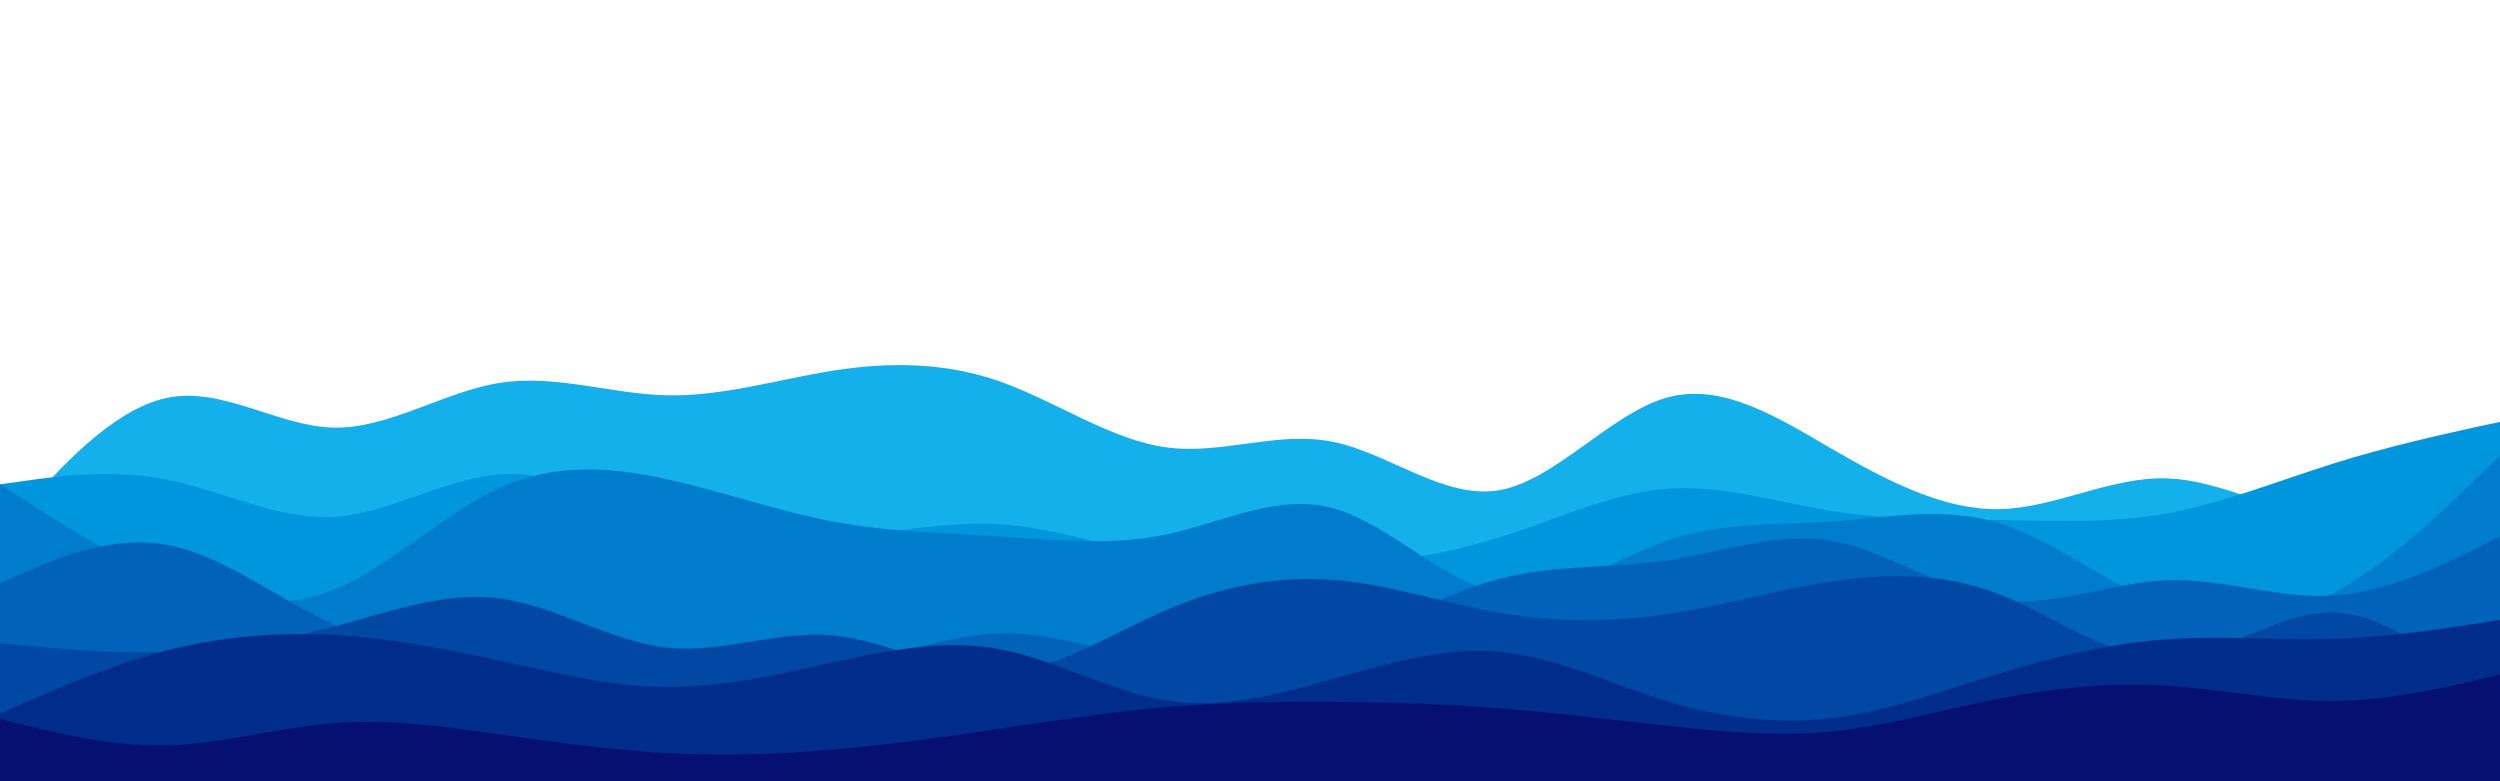 <svg id="visual" viewBox="0 0 960 300" width="960" height="300" xmlns="http://www.w3.org/2000/svg" xmlns:xlink="http://www.w3.org/1999/xlink" version="1.1"><path d="M0 206L10.7 193.8C21.3 181.7 42.7 157.3 64 152.8C85.3 148.3 106.7 163.7 128 164.2C149.3 164.7 170.7 150.3 192 147C213.3 143.7 234.7 151.3 256 151.8C277.3 152.3 298.7 145.7 320 142.3C341.3 139 362.7 139 384 146.5C405.3 154 426.7 169 448 171.8C469.3 174.7 490.7 165.3 512 169.7C533.3 174 554.7 192 576 188.2C597.3 184.3 618.7 158.7 640 152.7C661.3 146.7 682.7 160.3 704 172.7C725.3 185 746.7 196 768 195.5C789.3 195 810.7 183 832 183.7C853.3 184.3 874.7 197.7 896 198C917.3 198.3 938.7 185.7 949.3 179.3L960 173L960 301L949.3 301C938.7 301 917.3 301 896 301C874.7 301 853.3 301 832 301C810.7 301 789.3 301 768 301C746.7 301 725.3 301 704 301C682.7 301 661.3 301 640 301C618.7 301 597.3 301 576 301C554.7 301 533.3 301 512 301C490.7 301 469.3 301 448 301C426.7 301 405.3 301 384 301C362.7 301 341.3 301 320 301C298.7 301 277.3 301 256 301C234.7 301 213.3 301 192 301C170.7 301 149.3 301 128 301C106.7 301 85.3 301 64 301C42.7 301 21.3 301 10.7 301L0 301Z" fill="#13b0eb"></path><path d="M0 186L10.7 184.5C21.3 183 42.7 180 64 184.2C85.3 188.3 106.7 199.7 128 198.5C149.3 197.3 170.7 183.7 192 182.2C213.3 180.7 234.7 191.3 256 198C277.3 204.7 298.7 207.3 320 206.2C341.3 205 362.7 200 384 201.3C405.3 202.7 426.7 210.3 448 214.3C469.3 218.3 490.7 218.7 512 217.3C533.3 216 554.7 213 576 206.3C597.3 199.7 618.7 189.3 640 187.7C661.3 186 682.7 193 704 196.3C725.3 199.7 746.7 199.3 768 199.7C789.3 200 810.7 201 832 197.2C853.3 193.3 874.7 184.7 896 178C917.3 171.3 938.7 166.7 949.3 164.3L960 162L960 301L949.3 301C938.7 301 917.3 301 896 301C874.7 301 853.3 301 832 301C810.7 301 789.3 301 768 301C746.7 301 725.3 301 704 301C682.7 301 661.3 301 640 301C618.7 301 597.3 301 576 301C554.7 301 533.3 301 512 301C490.7 301 469.3 301 448 301C426.7 301 405.3 301 384 301C362.7 301 341.3 301 320 301C298.7 301 277.3 301 256 301C234.7 301 213.3 301 192 301C170.7 301 149.3 301 128 301C106.7 301 85.3 301 64 301C42.7 301 21.3 301 10.7 301L0 301Z" fill="#0096dd"></path><path d="M0 186L10.7 192.8C21.3 199.7 42.7 213.3 64 222.2C85.3 231 106.7 235 128 226.5C149.3 218 170.7 197 192 187.3C213.3 177.7 234.7 179.3 256 184C277.3 188.7 298.7 196.3 320 200.3C341.3 204.3 362.7 204.7 384 206C405.3 207.3 426.7 209.7 448 205.2C469.3 200.7 490.7 189.3 512 195.2C533.3 201 554.7 224 576 227.5C597.3 231 618.7 215 640 207.7C661.3 200.3 682.7 201.7 704 200.2C725.3 198.7 746.7 194.3 768 201C789.3 207.7 810.7 225.3 832 233.2C853.3 241 874.7 239 896 227.7C917.3 216.3 938.7 195.7 949.3 185.3L960 175L960 301L949.3 301C938.7 301 917.3 301 896 301C874.7 301 853.3 301 832 301C810.7 301 789.3 301 768 301C746.7 301 725.3 301 704 301C682.7 301 661.3 301 640 301C618.7 301 597.3 301 576 301C554.7 301 533.3 301 512 301C490.7 301 469.3 301 448 301C426.7 301 405.3 301 384 301C362.7 301 341.3 301 320 301C298.7 301 277.3 301 256 301C234.7 301 213.3 301 192 301C170.7 301 149.3 301 128 301C106.7 301 85.3 301 64 301C42.7 301 21.3 301 10.7 301L0 301Z" fill="#007ccd"></path><path d="M0 224L10.7 219.3C21.3 214.7 42.7 205.3 64 209.2C85.3 213 106.7 230 128 239.7C149.3 249.3 170.7 251.7 192 252.5C213.3 253.3 234.7 252.7 256 254.2C277.3 255.7 298.7 259.3 320 256.3C341.3 253.3 362.7 243.7 384 243.2C405.3 242.7 426.7 251.3 448 254.5C469.3 257.7 490.7 255.3 512 247.8C533.3 240.3 554.7 227.7 576 222.2C597.3 216.7 618.7 218.3 640 215.2C661.3 212 682.7 204 704 207.8C725.3 211.7 746.7 227.3 768 230.3C789.3 233.3 810.7 223.7 832 222.8C853.3 222 874.7 230 896 228.7C917.3 227.3 938.7 216.7 949.3 211.3L960 206L960 301L949.3 301C938.7 301 917.3 301 896 301C874.7 301 853.3 301 832 301C810.7 301 789.3 301 768 301C746.7 301 725.3 301 704 301C682.7 301 661.3 301 640 301C618.7 301 597.3 301 576 301C554.7 301 533.3 301 512 301C490.7 301 469.3 301 448 301C426.7 301 405.3 301 384 301C362.7 301 341.3 301 320 301C298.7 301 277.3 301 256 301C234.7 301 213.3 301 192 301C170.7 301 149.3 301 128 301C106.7 301 85.3 301 64 301C42.7 301 21.3 301 10.7 301L0 301Z" fill="#0062b9"></path><path d="M0 247L10.7 248C21.3 249 42.7 251 64 250.3C85.3 249.7 106.7 246.3 128 240.7C149.3 235 170.7 227 192 229.8C213.3 232.7 234.7 246.3 256 248.7C277.3 251 298.7 242 320 244C341.3 246 362.7 259 384 258.3C405.3 257.7 426.7 243.3 448 234.2C469.3 225 490.7 221 512 222.7C533.3 224.3 554.7 231.7 576 235.3C597.3 239 618.7 239 640 235.8C661.3 232.7 682.7 226.3 704 223.2C725.3 220 746.7 220 768 228.3C789.3 236.7 810.7 253.3 832 252.8C853.3 252.3 874.7 234.7 896 235.2C917.3 235.7 938.7 254.3 949.3 263.7L960 273L960 301L949.3 301C938.7 301 917.3 301 896 301C874.7 301 853.3 301 832 301C810.7 301 789.3 301 768 301C746.7 301 725.3 301 704 301C682.7 301 661.3 301 640 301C618.7 301 597.3 301 576 301C554.7 301 533.3 301 512 301C490.7 301 469.3 301 448 301C426.7 301 405.3 301 384 301C362.7 301 341.3 301 320 301C298.7 301 277.3 301 256 301C234.7 301 213.3 301 192 301C170.7 301 149.3 301 128 301C106.7 301 85.3 301 64 301C42.7 301 21.3 301 10.7 301L0 301Z" fill="#0048a3"></path><path d="M0 274L10.7 269.3C21.3 264.7 42.7 255.3 64 249.8C85.3 244.3 106.7 242.7 128 243.8C149.3 245 170.7 249 192 253.7C213.3 258.3 234.7 263.7 256 263.8C277.3 264 298.7 259 320 254.3C341.3 249.7 362.7 245.3 384 249.3C405.3 253.3 426.7 265.7 448 269C469.3 272.3 490.7 266.7 512 260.7C533.3 254.7 554.7 248.3 576 250.3C597.3 252.3 618.7 262.7 640 269.2C661.3 275.7 682.7 278.3 704 275.7C725.3 273 746.7 265 768 258.5C789.3 252 810.7 247 832 245.5C853.3 244 874.7 246 896 245.3C917.3 244.7 938.7 241.3 949.3 239.7L960 238L960 301L949.3 301C938.7 301 917.3 301 896 301C874.7 301 853.3 301 832 301C810.7 301 789.3 301 768 301C746.7 301 725.3 301 704 301C682.7 301 661.3 301 640 301C618.7 301 597.3 301 576 301C554.7 301 533.3 301 512 301C490.7 301 469.3 301 448 301C426.7 301 405.3 301 384 301C362.7 301 341.3 301 320 301C298.7 301 277.3 301 256 301C234.7 301 213.3 301 192 301C170.7 301 149.3 301 128 301C106.7 301 85.3 301 64 301C42.7 301 21.3 301 10.7 301L0 301Z" fill="#002d8b"></path><path d="M0 276L10.7 278.7C21.3 281.3 42.7 286.7 64 286.2C85.3 285.7 106.7 279.3 128 277.7C149.3 276 170.7 279 192 282C213.3 285 234.7 288 256 289.2C277.3 290.3 298.7 289.7 320 287.8C341.3 286 362.7 283 384 279.8C405.3 276.7 426.7 273.3 448 271.5C469.3 269.7 490.7 269.3 512 269.5C533.3 269.7 554.7 270.3 576 272C597.3 273.7 618.7 276.3 640 278.7C661.3 281 682.7 283 704 280.8C725.3 278.7 746.7 272.3 768 268.2C789.3 264 810.7 262 832 263.3C853.3 264.7 874.7 269.3 896 269.2C917.3 269 938.7 264 949.3 261.5L960 259L960 301L949.3 301C938.7 301 917.3 301 896 301C874.7 301 853.3 301 832 301C810.7 301 789.3 301 768 301C746.7 301 725.3 301 704 301C682.7 301 661.3 301 640 301C618.7 301 597.3 301 576 301C554.7 301 533.3 301 512 301C490.7 301 469.3 301 448 301C426.7 301 405.3 301 384 301C362.7 301 341.3 301 320 301C298.7 301 277.3 301 256 301C234.7 301 213.3 301 192 301C170.7 301 149.3 301 128 301C106.7 301 85.3 301 64 301C42.7 301 21.3 301 10.7 301L0 301Z" fill="#051072"></path></svg>